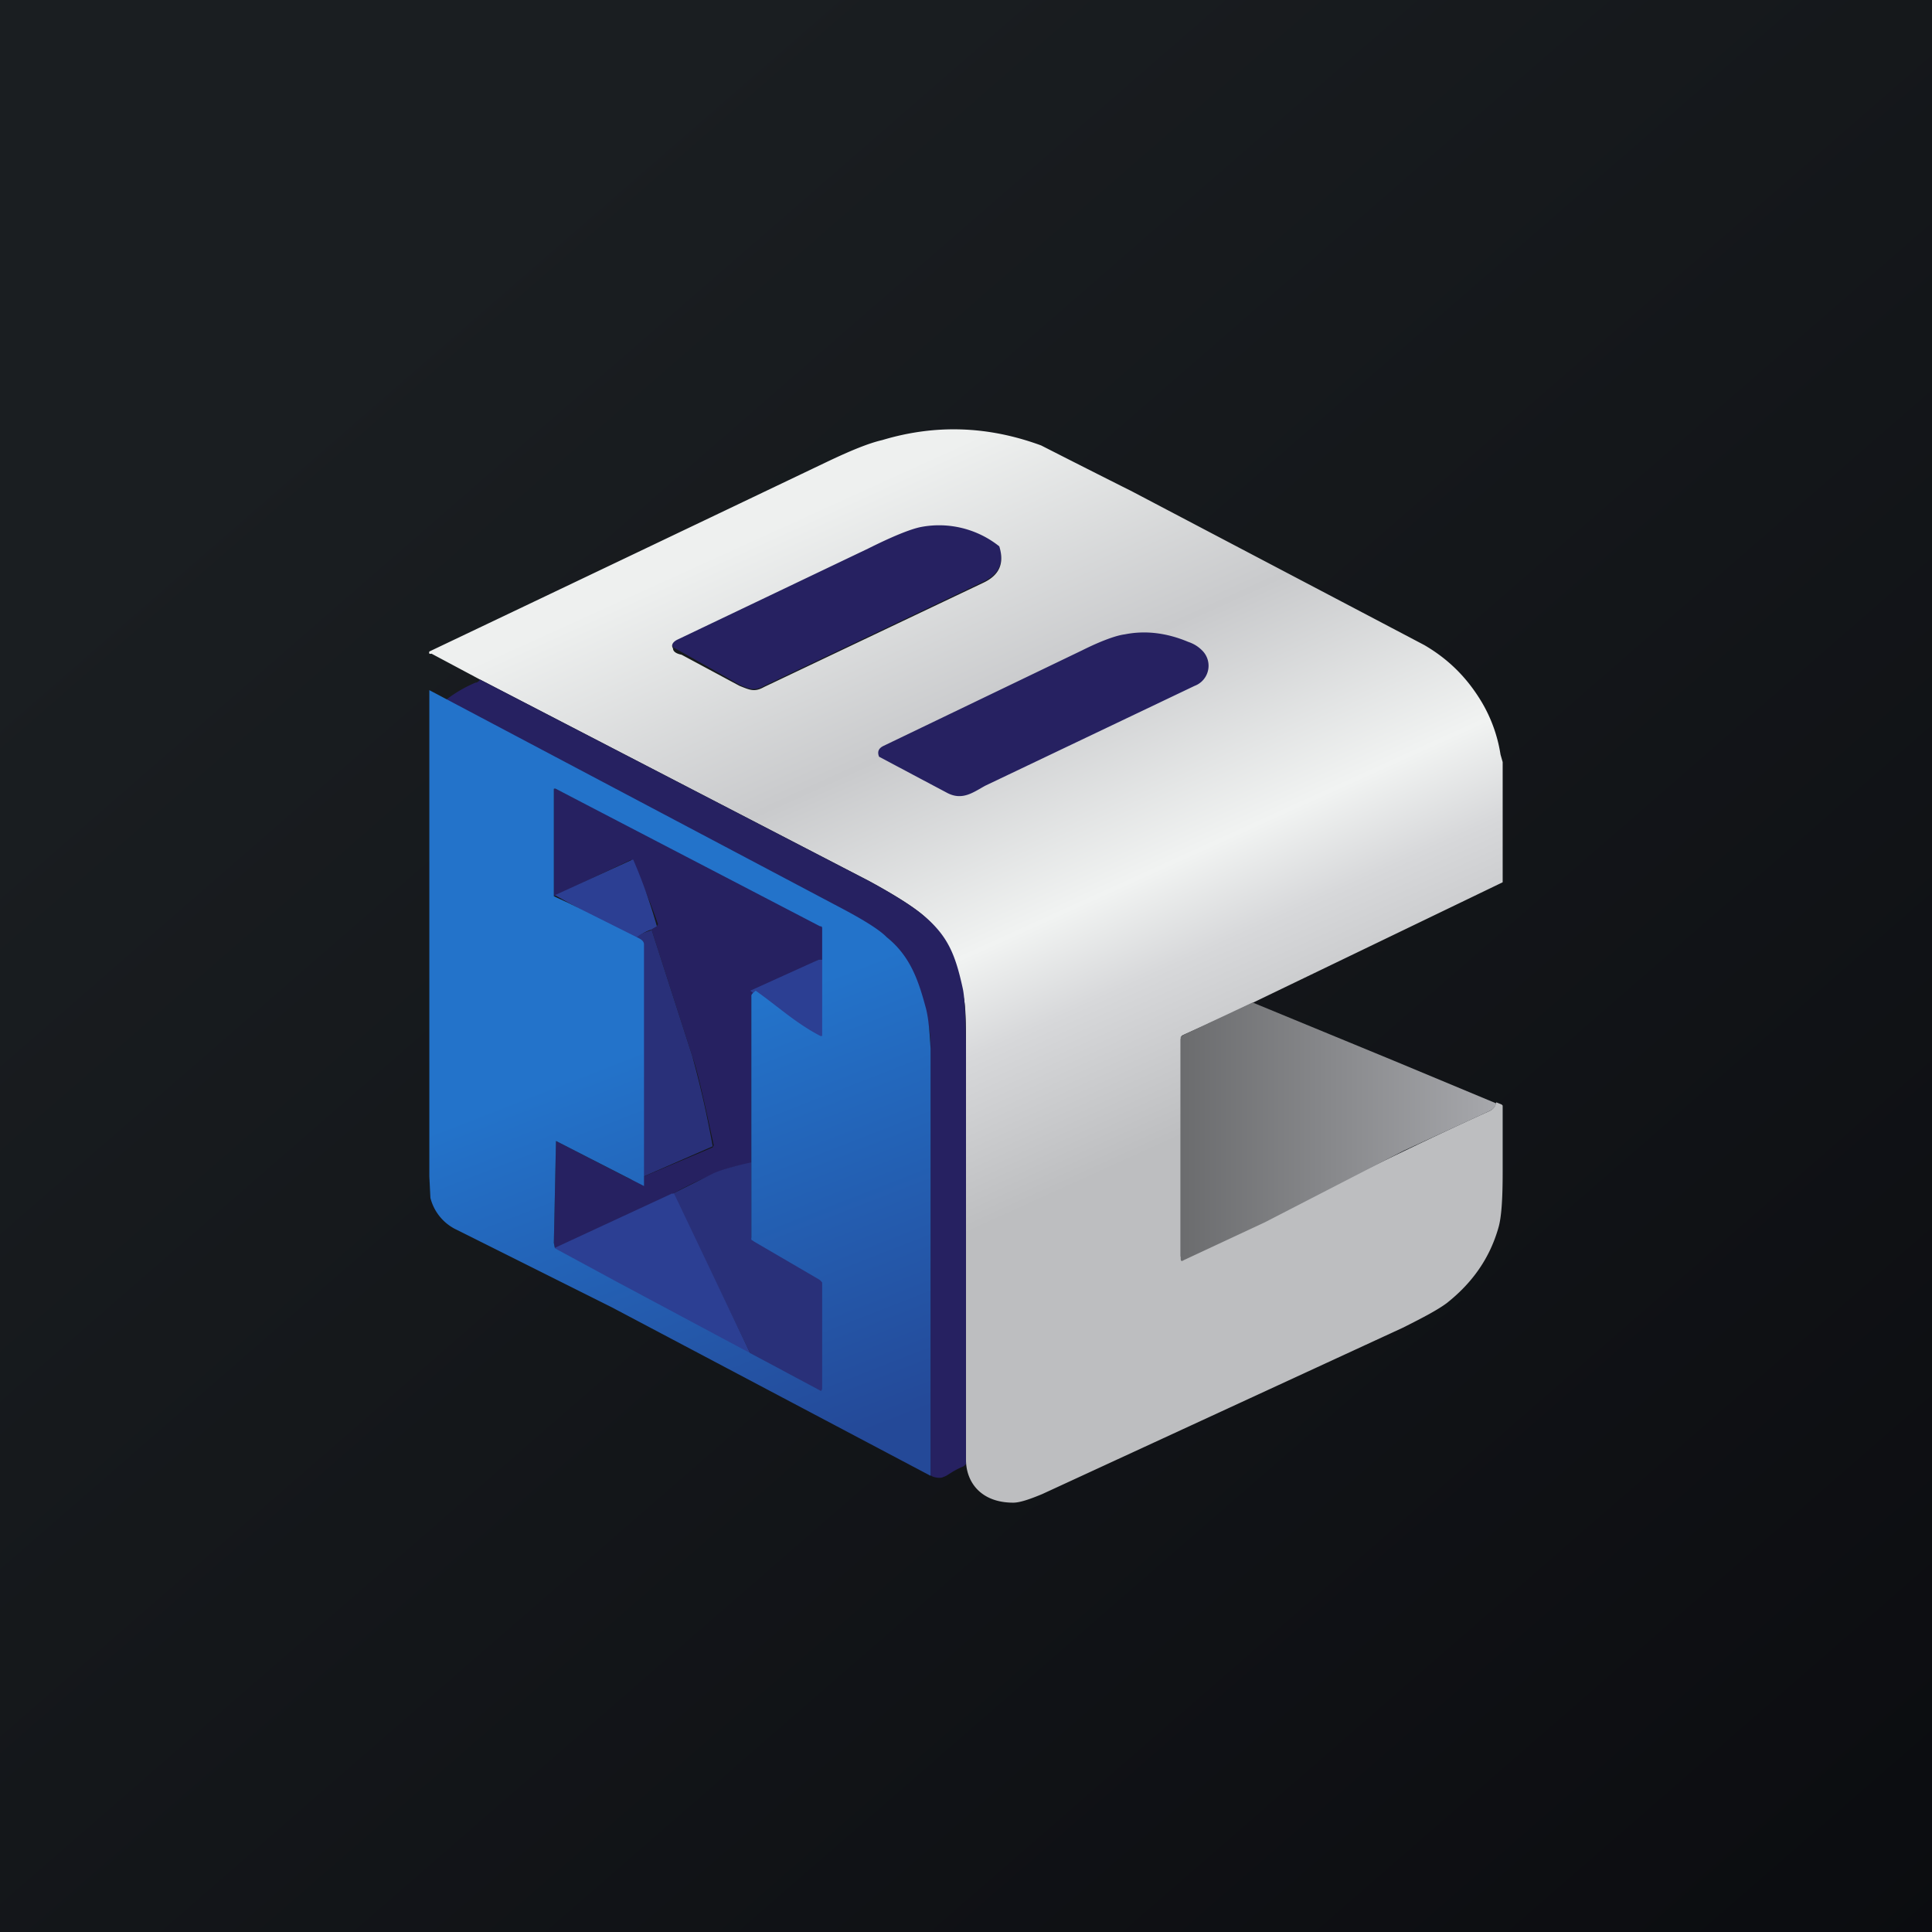 <!-- by TradingView --><svg width="18" height="18" viewBox="0 0 18 18" xmlns="http://www.w3.org/2000/svg"><rect x="0" y="0" width="18" height="18" fill="#808080" stroke="none"/><path fill="url(#a)" d="M0 0h18v18H0z"/><path d="M9.31 5.08c.05.16 0 .27-.15.34l-2.04.97c-.09.05-.14.03-.23-.01a60.55 60.55 0 0 0-.62-.35c-.02-.03 0-.06.04-.08l1.78-.86c.22-.1.39-.17.5-.19a.9.9 0 0 1 .72.18Z" fill="#262161"/><path fill-rule="evenodd" d="M10.55 4.58a158.93 158.93 0 0 1-.85-.43c-.49-.18-.98-.2-1.48-.05-.13.03-.3.1-.53.21A2939.79 2939.79 0 0 1 4 6.07a.03.03 0 0 0 0 .02.03.03 0 0 0 .02 0l.45.24L8.1 8.21c.22.12.38.22.48.3.26.21.33.47.4.79.02.1.02.27.02.52v3.78c0 .21.14.4.44.4.06 0 .15-.03.27-.08l3.36-1.55c.2-.1.33-.17.41-.23.24-.19.4-.42.48-.7.03-.1.04-.28.04-.52v-.62l-.01-.01-.05-.02a.11.11 0 0 1-.06.08c-.95.43-1.89.92-2.84 1.37h-.02c-.01 0-.02 0-.02-.02V9.68l.01-.03.02-.01.4-.18.33-.16L14 8.22 14 8.2V7.1l-.02-.07a1.37 1.37 0 0 0-.17-.48c-.13-.22-.3-.4-.54-.54l-.38-.2-2.34-1.23ZM6.35 6.1l.54.29c.1.04.14.06.23.01l2.04-.97c.15-.07.2-.18.15-.34a.9.9 0 0 0-.73-.18c-.1.02-.27.09-.49.2l-1.78.85c-.04.02-.06.05-.04.08 0 .03.03.05.08.06Z" fill="url(#b)"/><path d="M9.18 7.32c-.11.06-.21.14-.35.07a346.55 346.55 0 0 1-.64-.34c-.02-.05 0-.08.04-.1l1.85-.89c.18-.09.32-.14.4-.15.2-.04.4-.01.59.07.06.02.1.05.13.08a.2.2 0 0 1-.07.33l-1.95.93ZM9 13.64l-.02.02c-.12.05-.15.09-.19.1-.03.02-.12 0-.12-.02V9.76c0-.17-.03-.26-.05-.35-.08-.27-.15-.5-.36-.68a3.16 3.16 0 0 0-.48-.29 1513.07 1513.07 0 0 0-3.65-1.9 1.25 1.25 0 0 1 .3-.18c.02 0 .04-.02.04-.03L8.1 8.21c.22.12.38.22.48.3.25.2.32.38.39.7.02.09.03.33.03.58v3.85Z" fill="#262161"/><path d="m7.72 8.95-.06-.01h-.03l-.58.3c-.03.02-.05.03-.05.05v1.55c-.1.01-.26.05-.35.1-.13.05-.25.11-.38.18l-1.1.51-.01-.05a1146.4 1146.4 0 0 0 .02-.95l.7.36h.05l.71-.3.01-.02c-.09-.41-.15-.69-.2-.83l-.38-1.18.05-.03.01-.02a4.94 4.94 0 0 0-.25-.6l-.72.34v-1a.02.02 0 0 1 .02 0L7.7 8.63l.02.01.01.03v.27Z" fill="#262161"/><path d="M6.07 8.66a.38.38 0 0 0-.16.1 43.16 43.16 0 0 0-.74-.42l.72-.33h.01a4.94 4.94 0 0 1 .22.62l-.05.03Z" fill="#2C3F93"/><path d="m6.07 8.66.38 1.18a9.45 9.45 0 0 1 .19.84l-.71.31-.01-.04v-.04L5.9 8.77c.03-.05.09-.08.16-.1Z" fill="#293079"/><path d="M7.72 8.95v.75a.02.02 0 0 1-.03 0c-.24-.14-.5-.31-.7-.47l.64-.29h.03l.06.01Z" fill="#2C3F93"/><path d="m11.67 9.34 1.31.54.96.4a.11.11 0 0 1-.06.07l-.8.37-1.3.67-.75.35c-.03.02-.03 0-.03-.02V9.66l.03-.02.64-.3Z" fill="url(#c)"/><path d="M7 10.83V11.53l.03.02.64.38a.1.1 0 0 1 .04.03l.02.05v.98l-.01.01a.02.02 0 0 1-.02 0l-.7-.37-.73-1.51.38-.19c.09-.04.25-.08.35-.1Z" fill="#293079"/><path d="M6.28 11.12 7 12.63l-1.23-.67-.61-.33 1.1-.51Z" fill="#2C3F93"/><path fill-rule="evenodd" d="M8.67 9.79v3.96L5.7 12.18l-1.44-.72a.45.45 0 0 1-.25-.3l-.01-.2V6.43l3.78 2c.23.12.4.22.48.3.21.17.29.38.36.64.03.1.04.23.05.4Zm-2.89 2.17-.61-.33-.01-.05a1136.34 1136.34 0 0 0 .02-.95l.82.42V8.8c0-.02-.01-.04-.05-.06l-.66-.33a12.3 12.3 0 0 1-.13-.06v-1a.02.02 0 0 1 .02 0l2.46 1.28c.01 0 .02 0 .02.02v.99s.01 0 0 0v.01a.02.02 0 0 1-.02 0c-.23-.12-.4-.28-.6-.42-.02.02-.04.03-.04.05v2.27l.03.02.6.35a.1.1 0 0 1 .03.03v.99l-.01.02-1.87-1Z" fill="url(#d)"/><defs><linearGradient id="a" x1="3.35" y1="3.12" x2="21.9" y2="24.43" gradientUnits="userSpaceOnUse"><stop stop-color="#1A1E21"/><stop offset="1" stop-color="#06060A"/></linearGradient><linearGradient id="b" x1="6.52" y1="5.23" x2="10.14" y2="13.2" gradientUnits="userSpaceOnUse"><stop stop-color="#EEF0EF"/><stop offset=".27" stop-color="#C9CACC"/><stop offset=".5" stop-color="#F1F3F2"/><stop offset=".6" stop-color="#D7D8DA"/><stop offset=".77" stop-color="#BDBEC0"/></linearGradient><linearGradient id="c" x1="10.86" y1="10.53" x2="13.94" y2="10.53" gradientUnits="userSpaceOnUse"><stop stop-color="#68696B"/><stop offset="1" stop-color="#A7A8AC"/></linearGradient><linearGradient id="d" x1="6.09" y1="9.73" x2="7.58" y2="13.55" gradientUnits="userSpaceOnUse"><stop stop-color="#2373CA"/><stop offset="1" stop-color="#244998"/></linearGradient></defs></svg>